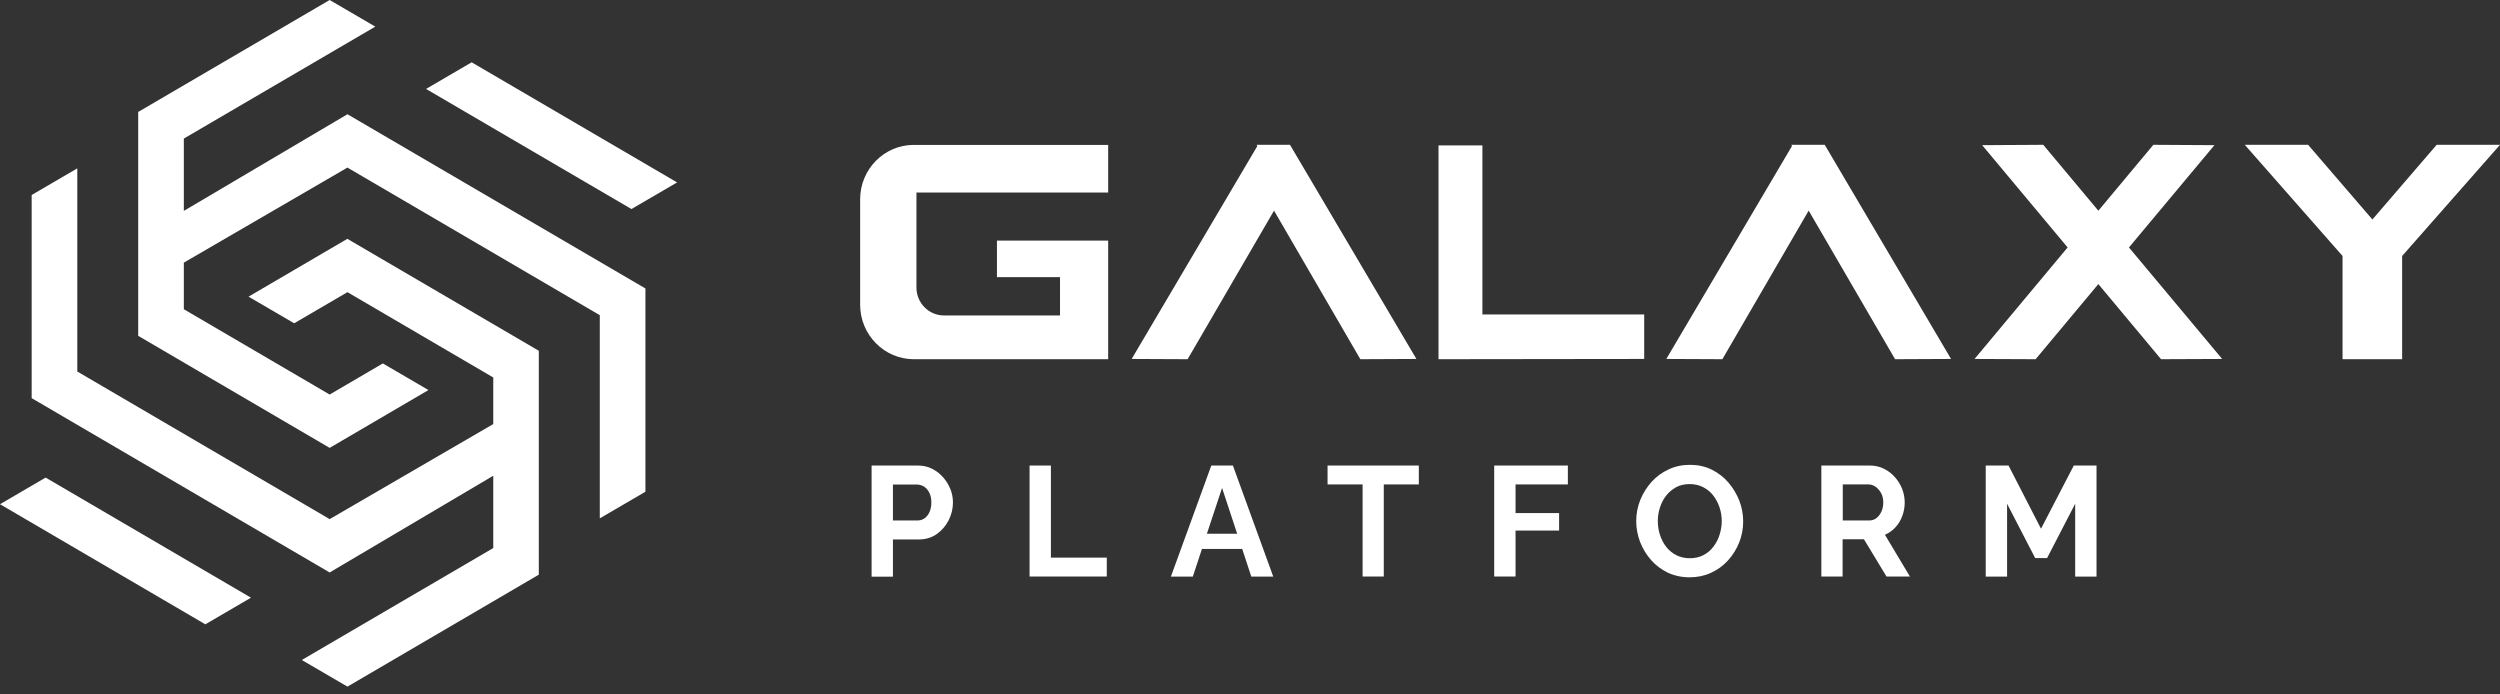 <svg width="180" height="50" viewBox="0 0 180 50" fill="none" xmlns="http://www.w3.org/2000/svg">
<rect x="0" y="0" width="180" height="50" fill="#333333" stroke="none"/>
<g clip-path="url(#clip0_1_24)">
<path d="M25.016 49.437L21.73 47.52L35.515 39.459V34.253L23.735 41.218L2.28 28.666V14.039L5.565 12.122V26.749L23.598 37.296L23.735 37.378L35.515 30.532V27.179L25.016 21.036L21.18 23.276L17.895 21.359L25.009 17.196L38.794 25.256V41.376L25.016 49.437ZM14.784 44.951L18.07 43.034L3.285 34.386L0 36.303L14.784 44.951ZM30.849 28.084L27.564 26.167L23.735 28.407L13.236 22.264V18.91L25.016 12.065L25.153 12.147L43.185 22.694V37.321L46.471 35.404V20.77L25.016 8.225L13.236 15.184V9.977L27.021 1.917L23.735 0L9.95 8.06V24.18L23.735 32.247L30.849 28.084ZM45.465 15.051L48.751 13.134L33.96 4.486L30.675 6.403L45.465 15.051Z" fill="white"/>
<path d="M62.755 41.516V33.519H66.102C66.465 33.519 66.796 33.595 67.102 33.747C67.408 33.899 67.67 34.101 67.895 34.354C68.12 34.607 68.295 34.892 68.426 35.208C68.551 35.525 68.613 35.847 68.613 36.176C68.613 36.625 68.507 37.056 68.301 37.461C68.095 37.865 67.808 38.194 67.445 38.454C67.083 38.707 66.652 38.84 66.159 38.84H64.291V41.522H62.755V41.516ZM64.291 37.473H66.071C66.259 37.473 66.421 37.423 66.571 37.315C66.721 37.208 66.84 37.056 66.927 36.859C67.014 36.663 67.058 36.436 67.058 36.176C67.058 35.898 67.008 35.664 66.908 35.468C66.808 35.272 66.677 35.126 66.521 35.031C66.359 34.936 66.19 34.886 66.002 34.886H64.291V37.473Z" fill="white"/>
<path d="M74.129 41.516V33.519H75.665V40.149H79.688V41.509H74.129V41.516Z" fill="white"/>
<path d="M87.214 33.519H88.769L91.674 41.516H90.094L89.438 39.523H86.54L85.884 41.516H84.304L87.214 33.519ZM89.076 38.428L87.989 35.132L86.896 38.428H89.076Z" fill="white"/>
<path d="M102.155 34.879H99.632V41.509H98.107V34.879H95.584V33.519H102.155V34.879Z" fill="white"/>
<path d="M107.583 41.516V33.519H112.886V34.879H109.119V36.941H112.255V38.2H109.119V41.509H107.583V41.516Z" fill="white"/>
<path d="M121.655 41.566C121.081 41.566 120.556 41.452 120.081 41.231C119.613 41.003 119.207 40.699 118.869 40.313C118.532 39.927 118.27 39.491 118.082 39.01C117.901 38.523 117.808 38.029 117.808 37.517C117.808 36.985 117.908 36.473 118.101 35.992C118.301 35.511 118.57 35.075 118.913 34.695C119.257 34.316 119.663 34.018 120.137 33.797C120.606 33.575 121.124 33.468 121.686 33.468C122.255 33.468 122.78 33.582 123.248 33.816C123.716 34.05 124.122 34.36 124.453 34.752C124.785 35.144 125.047 35.581 125.234 36.055C125.415 36.536 125.509 37.03 125.509 37.542C125.509 38.067 125.415 38.573 125.222 39.054C125.028 39.541 124.76 39.972 124.416 40.351C124.072 40.731 123.66 41.028 123.192 41.243C122.723 41.458 122.211 41.566 121.655 41.566ZM119.363 37.517C119.363 37.865 119.413 38.2 119.519 38.517C119.625 38.839 119.775 39.13 119.969 39.377C120.169 39.63 120.406 39.826 120.693 39.972C120.981 40.117 121.305 40.193 121.668 40.193C122.036 40.193 122.367 40.117 122.655 39.965C122.942 39.813 123.186 39.605 123.379 39.345C123.573 39.086 123.723 38.795 123.816 38.478C123.916 38.162 123.966 37.84 123.966 37.517C123.966 37.169 123.91 36.84 123.804 36.524C123.698 36.207 123.542 35.916 123.348 35.669C123.154 35.416 122.911 35.22 122.623 35.075C122.336 34.929 122.017 34.853 121.661 34.853C121.28 34.853 120.949 34.929 120.668 35.087C120.387 35.246 120.144 35.448 119.95 35.701C119.756 35.954 119.613 36.239 119.513 36.555C119.413 36.865 119.363 37.181 119.363 37.517Z" fill="white"/>
<path d="M131.137 41.516V33.519H134.628C134.991 33.519 135.328 33.594 135.634 33.746C135.946 33.898 136.209 34.101 136.433 34.354C136.658 34.607 136.833 34.891 136.958 35.208C137.077 35.524 137.139 35.847 137.139 36.176C137.139 36.511 137.083 36.84 136.964 37.15C136.852 37.46 136.69 37.732 136.471 37.966C136.259 38.2 136.002 38.377 135.715 38.504L137.514 41.509H135.828L134.204 38.827H132.667V41.509H131.137V41.516ZM132.673 37.473H134.597C134.791 37.473 134.959 37.416 135.109 37.296C135.259 37.182 135.378 37.023 135.465 36.827C135.553 36.631 135.596 36.416 135.596 36.176C135.596 35.923 135.546 35.695 135.44 35.505C135.334 35.315 135.203 35.163 135.047 35.05C134.884 34.936 134.716 34.879 134.535 34.879H132.68V37.473H132.673Z" fill="white"/>
<path d="M149.413 41.516V36.271L147.389 40.181H146.533L144.51 36.271V41.516H142.973V33.519H144.616L146.952 38.067L149.313 33.519H150.949V41.516H149.413Z" fill="white"/>
<path d="M106.733 10.47H103.573V22.643V25.844V25.863L118.382 25.844V22.643H106.733V10.47Z" fill="white"/>
<path d="M128.982 10.426L129.019 10.521L119.975 25.844L124.01 25.863L130.225 15.165L136.446 25.863L140.475 25.844L131.38 10.426H128.982Z" fill="white"/>
<path d="M90.481 10.426L90.525 10.521L81.48 25.844L85.509 25.863L91.73 15.165L97.945 25.863L101.98 25.844L92.879 10.426H90.481Z" fill="white"/>
<path d="M159.438 10.452L155.041 10.426L151.081 15.171L147.114 10.426L142.717 10.452L148.869 17.816L142.167 25.844L146.565 25.863L151.081 20.454L155.596 25.863L159.994 25.844L153.285 17.816L159.438 10.452Z" fill="white"/>
<path d="M61.93 14.349V21.941C61.93 24.105 63.666 25.864 65.803 25.864H79.788V25.832V22.713V19.955V17.323H76.321H71.78V19.955H76.321V22.713H67.97C66.871 22.713 65.984 21.815 65.984 20.701V13.862H79.788V10.433H65.803C63.666 10.427 61.93 12.186 61.93 14.349Z" fill="white"/>
<path d="M175.44 10.426L170.812 15.804L166.184 10.426H161.624L168.663 18.43V25.863H172.954V18.43L180 10.426H175.44Z" fill="white"/>
</g>
<defs>
<clipPath id="clip0_1_24">
<rect width="180" height="49.437" fill="white"/>
</clipPath>
</defs>
</svg>
